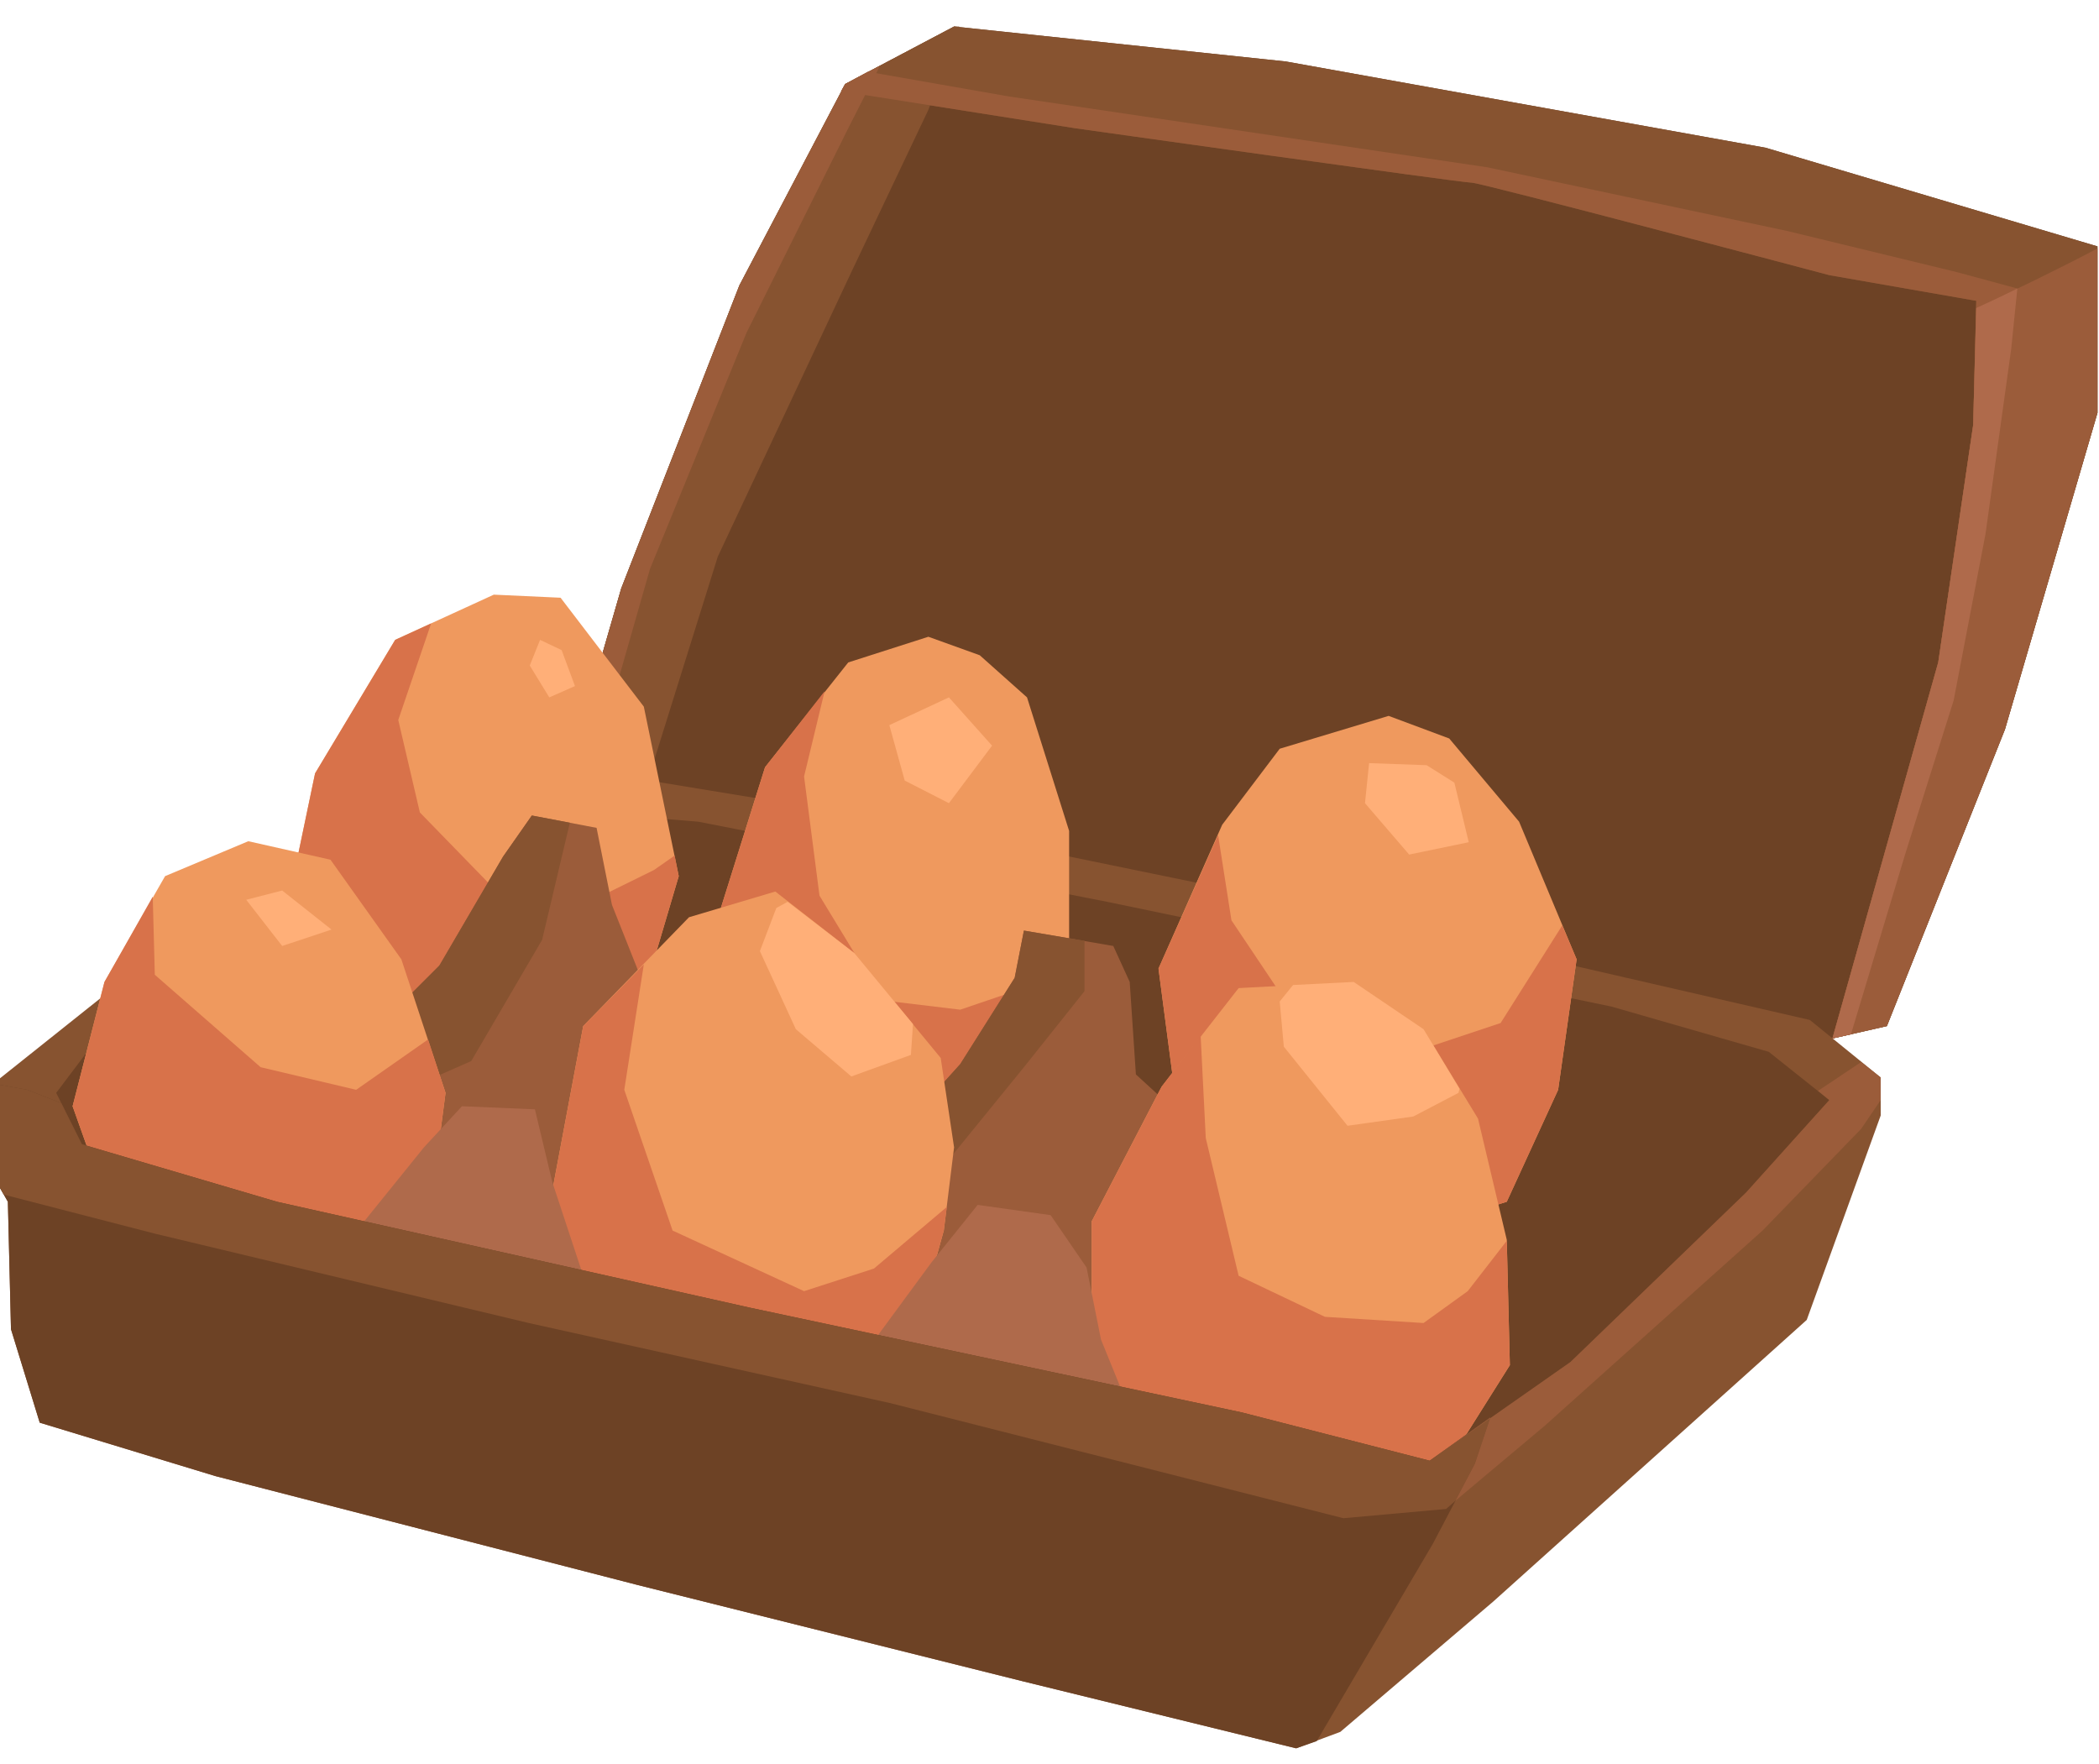 <svg width="69" height="58" viewBox="0 0 69 58" fill="none" xmlns="http://www.w3.org/2000/svg">
<path d="M18.665 25.424L31.768 27.653L41.764 29.949L53.213 32.144L60.237 34.137L62.027 33.731L65.91 23.972L68.95 13.57V8.099L58.042 4.857L42.271 2.021L31.363 0.872L27.783 2.763L24.305 9.383L20.421 19.345L18.665 25.424Z" fill="#6D4225"/>
<path d="M31.363 0.872L27.783 2.763L24.305 9.383L20.421 19.345L18.665 25.424L21.232 25.863L23.596 18.298L27.986 8.944L30.519 3.608L31.532 0.872H31.363Z" fill="#875330"/>
<path d="M63.715 21.776L60.237 34.137L62.027 33.731L65.91 23.972L68.95 13.57V8.099L58.042 4.857L42.271 2.021L31.363 0.872L27.783 2.763L27.648 3L35.348 4.216C35.348 4.216 48.046 6.005 48.383 6.005C48.687 6.005 60.136 9.045 60.136 9.045L64.965 9.889L64.864 13.975L63.715 21.776Z" fill="#875330"/>
<path d="M68.95 8.167C67.802 8.775 66.079 9.619 64.965 10.126L64.863 13.975L63.715 21.776L60.237 34.137L62.027 33.731L65.91 23.972L68.95 13.57V8.167Z" fill="#9B5C3A"/>
<path d="M27.783 2.763L24.305 9.383L20.421 19.345L18.665 25.424L19.408 25.559L21.367 18.703L24.541 10.936L27.884 4.216L28.931 2.156L27.783 2.763Z" fill="#9B5C3A"/>
<path d="M58.751 7.593L48.89 5.499L33.153 3.169L28.526 2.358L27.783 2.764L27.648 3L35.348 4.216C35.348 4.216 48.046 6.005 48.383 6.005C48.687 6.005 60.136 9.045 60.136 9.045L64.965 9.889L64.864 13.975L63.715 21.776L60.237 34.137L60.845 34.002L62.635 28.058L64.222 23.026L65.269 17.555L66.113 11.476L66.316 9.484L64.323 8.944L58.751 7.593Z" fill="#9B5C3A"/>
<path d="M66.316 9.484C65.843 9.72 65.336 9.957 64.965 10.126L64.863 13.975L63.715 21.776L60.237 34.137L60.845 34.002L62.635 28.058L64.222 23.026L65.269 17.555L66.113 11.476L66.316 9.484Z" fill="#AF6A4B"/>
<path d="M17.381 25.322L20.522 25.525L29.573 27.011L44.364 30.05L59.494 33.529L61.824 35.42V36.669L59.392 43.39L49.092 52.643L44.06 56.932L42.608 57.472L33.659 55.277L20.961 52.103L7.081 48.523L1.306 46.767L0.361 43.694L0.259 39.506L-0.45 38.257L-0.348 35.724L4.143 32.144L17.381 25.322Z" fill="#875330"/>
<path d="M18.023 26.606L12.552 29.544L7.925 32.043L3.198 34.137L1.847 35.926L2.691 37.615L9.107 39.506L24.642 42.985L40.818 46.429L46.998 48.017L51.625 44.775L57.4 39.202L60.135 36.163L58.143 34.576L52.976 33.09L36.394 29.645L22.953 27.011L18.023 26.606Z" fill="#6D4225"/>
<path d="M16.233 19.548L12.991 21.034L10.357 25.424L9.715 28.497L10.661 31.942L13.295 33.934L16.773 34.88L21.164 32.684L22.312 28.801L21.164 23.229L18.428 19.649L16.233 19.548Z" fill="#EF995E"/>
<path d="M30.518 20.932L27.884 21.776L25.149 25.221L23.697 29.848L25.149 35.217L29.37 37.21L32.714 35.724L35.145 32.887V27.315L33.761 22.925L32.207 21.54L30.518 20.932Z" fill="#EF995E"/>
<path d="M45.648 23.533L42.068 24.613L40.177 27.112L38.083 31.84L38.691 36.467L41.325 40.148L46.154 40.553L49.531 39.506L51.22 35.825L51.828 31.536L49.937 27.011L47.64 24.276L45.648 23.533Z" fill="#EF995E"/>
<path d="M51.22 35.825L51.828 31.536L51.355 30.422L49.329 33.63L46.796 34.474L42.608 33.428L40.481 30.253L40.042 27.45L38.083 31.84L38.691 36.467L41.325 40.148L46.154 40.553L49.531 39.506L51.22 35.825Z" fill="#D8724A"/>
<path d="M33.355 32.583L31.565 33.191L29.033 32.887L26.939 29.442L26.432 25.525L27.108 22.722L25.149 25.221L23.697 29.848L25.149 35.217L29.37 37.21L32.714 35.724L35.145 32.887V31.975L33.355 32.583Z" fill="#D8724A"/>
<path d="M22.177 28.125L21.501 28.598L19.374 29.645L16.233 29.206L13.802 26.707L13.092 23.668L14.173 20.493L12.991 21.034L10.357 25.424L9.715 28.497L10.661 31.942L13.295 33.934L16.773 34.88L21.164 32.684L22.312 28.801L22.177 28.125Z" fill="#D8724A"/>
<path d="M12.248 33.934L14.444 31.739L16.537 28.159L17.483 26.808L19.611 27.214L20.117 29.746L21.164 32.38L22.853 35.217L21.502 39.81L12.451 38.459L12.248 33.934Z" fill="#9B5C3A"/>
<path d="M28.424 38.459L31.565 34.981L33.355 32.144L33.659 30.591L36.597 31.097L37.137 32.279L37.34 35.319L40.177 37.919L41.527 41.195L39.535 42.985L33.355 42.343L28.222 40.148L28.424 38.459Z" fill="#9B5C3A"/>
<path d="M28.424 38.459L28.222 40.08L31.16 38.155L33.659 35.082L35.651 32.583V30.928L33.659 30.591L33.355 32.144L31.565 34.981L28.424 38.459Z" fill="#875330"/>
<path d="M17.821 30.895L18.733 27.045L17.483 26.808L16.537 28.159L14.444 31.739L12.248 33.934L12.35 36.264L15.491 34.88L17.821 30.895Z" fill="#875330"/>
<path d="M2.387 36.365L3.434 32.279L5.427 28.801L8.162 27.653L10.864 28.261L13.194 31.536L14.646 35.926L14.139 39.81L12.147 41.296L9.31 42.14L5.933 41.938L3.839 39.506L3.096 38.358L2.387 36.365Z" fill="#EF995E"/>
<path d="M19.171 43.93L18.125 39.304L19.171 33.731L22.65 30.152L25.487 29.307L28.087 31.334L30.924 34.778L31.363 37.716L31.025 40.452L29.978 44.234L27.783 45.923L24.946 46.227L21.704 45.923L19.171 43.93Z" fill="#EF995E"/>
<path d="M44.5 32.279L40.717 32.482L38.185 35.724L35.888 40.148V43.187L36.597 46.328L38.489 48.219L44.162 49.908L46.999 49.063L49.633 44.876L49.532 40.756L48.586 36.771L46.796 33.833L44.5 32.279Z" fill="#EF995E"/>
<path d="M14.072 34.17L11.708 35.825L8.567 35.082L5.089 32.043L5.021 29.476L3.434 32.279L2.387 36.365L3.096 38.358L3.839 39.506L5.933 41.938L9.31 42.14L12.147 41.296L14.139 39.81L14.646 35.926L14.072 34.17Z" fill="#D8724A"/>
<path d="M31.025 40.452L31.126 39.675L28.729 41.701L26.432 42.444L22.11 40.452L20.522 35.825L21.164 31.705L19.171 33.731L18.125 39.304L19.171 43.93L21.704 45.923L24.946 46.227L27.783 45.923L29.978 44.234L31.025 40.452Z" fill="#D8724A"/>
<path d="M49.633 44.876L49.532 40.789L48.248 42.444L46.796 43.491L43.554 43.288L40.717 41.938L39.637 37.412L39.468 34.035L38.185 35.724L35.888 40.148V43.187L36.597 46.328L38.489 48.219L44.162 49.908L46.999 49.063L49.633 44.876Z" fill="#D8724A"/>
<path d="M11.809 40.35L13.937 37.716L15.186 36.365L17.584 36.467L18.158 38.865L19.273 42.242L11.809 40.35Z" fill="#AF6A4B"/>
<path d="M28.56 44.302L30.62 41.499L32.139 39.608L34.537 39.945L35.719 41.667L36.192 44.032L37.07 46.193L28.56 44.302Z" fill="#AF6A4B"/>
<path d="M46.998 48.017L40.818 46.429L24.642 42.985L9.107 39.506L2.691 37.615L2.016 36.264L0.901 35.825L-0.213 35.623L-0.348 35.724L-0.45 38.257L0.259 39.506L0.361 43.694L1.306 46.767L7.081 48.523L20.961 52.103L33.659 55.277L42.608 57.472L43.284 57.236L47.1 50.752L48.484 48.118L48.991 46.598L46.998 48.017Z" fill="#6D4225"/>
<path d="M40.818 46.429L24.642 42.985L9.107 39.506L2.691 37.615L2.016 36.264L0.901 35.825L-0.213 35.623L-0.348 35.724L-0.45 38.257L0.124 39.27L5.089 40.553L17.381 43.491L29.269 46.125L44.162 49.908L47.539 49.604L47.843 49.334L48.484 48.118L48.991 46.598L46.998 48.017L40.818 46.429Z" fill="#875330"/>
<path d="M61.824 36.163V35.42L61.182 34.913L59.764 35.859L60.135 36.163L57.4 39.202L51.625 44.775L46.998 48.017L48.991 46.598L48.484 48.118L47.843 49.334L50.781 46.868L57.94 40.452L61.182 37.108L61.824 36.163Z" fill="#9B5C3A"/>
<path d="M47.978 35.791L46.796 33.833L44.499 32.279L42.507 32.38L42.068 32.921L42.203 34.407L44.297 37.007L46.458 36.703L47.944 35.926L47.978 35.791Z" fill="#FFAF78"/>
<path d="M28.087 31.334L25.892 29.645L25.52 29.848L24.98 31.266L26.162 33.833L27.986 35.386L29.944 34.677L30.012 33.664L28.087 31.334Z" fill="#FFAF78"/>
<path d="M46.897 25.154L45.006 25.086L44.871 26.403L46.323 28.092L48.282 27.686L47.809 25.728L46.897 25.154Z" fill="#FFAF78"/>
<path d="M31.194 22.925L29.235 23.837L29.741 25.66L31.194 26.403L32.612 24.512L31.194 22.925Z" fill="#FFAF78"/>
<path d="M9.276 29.274L8.094 29.578L9.276 31.097L10.897 30.557L9.276 29.274Z" fill="#FFAF78"/>
<path d="M17.753 21.034L17.415 21.878L18.057 22.925L18.901 22.553L18.462 21.371L17.753 21.034Z" fill="#FFAF78"/>
</svg>
